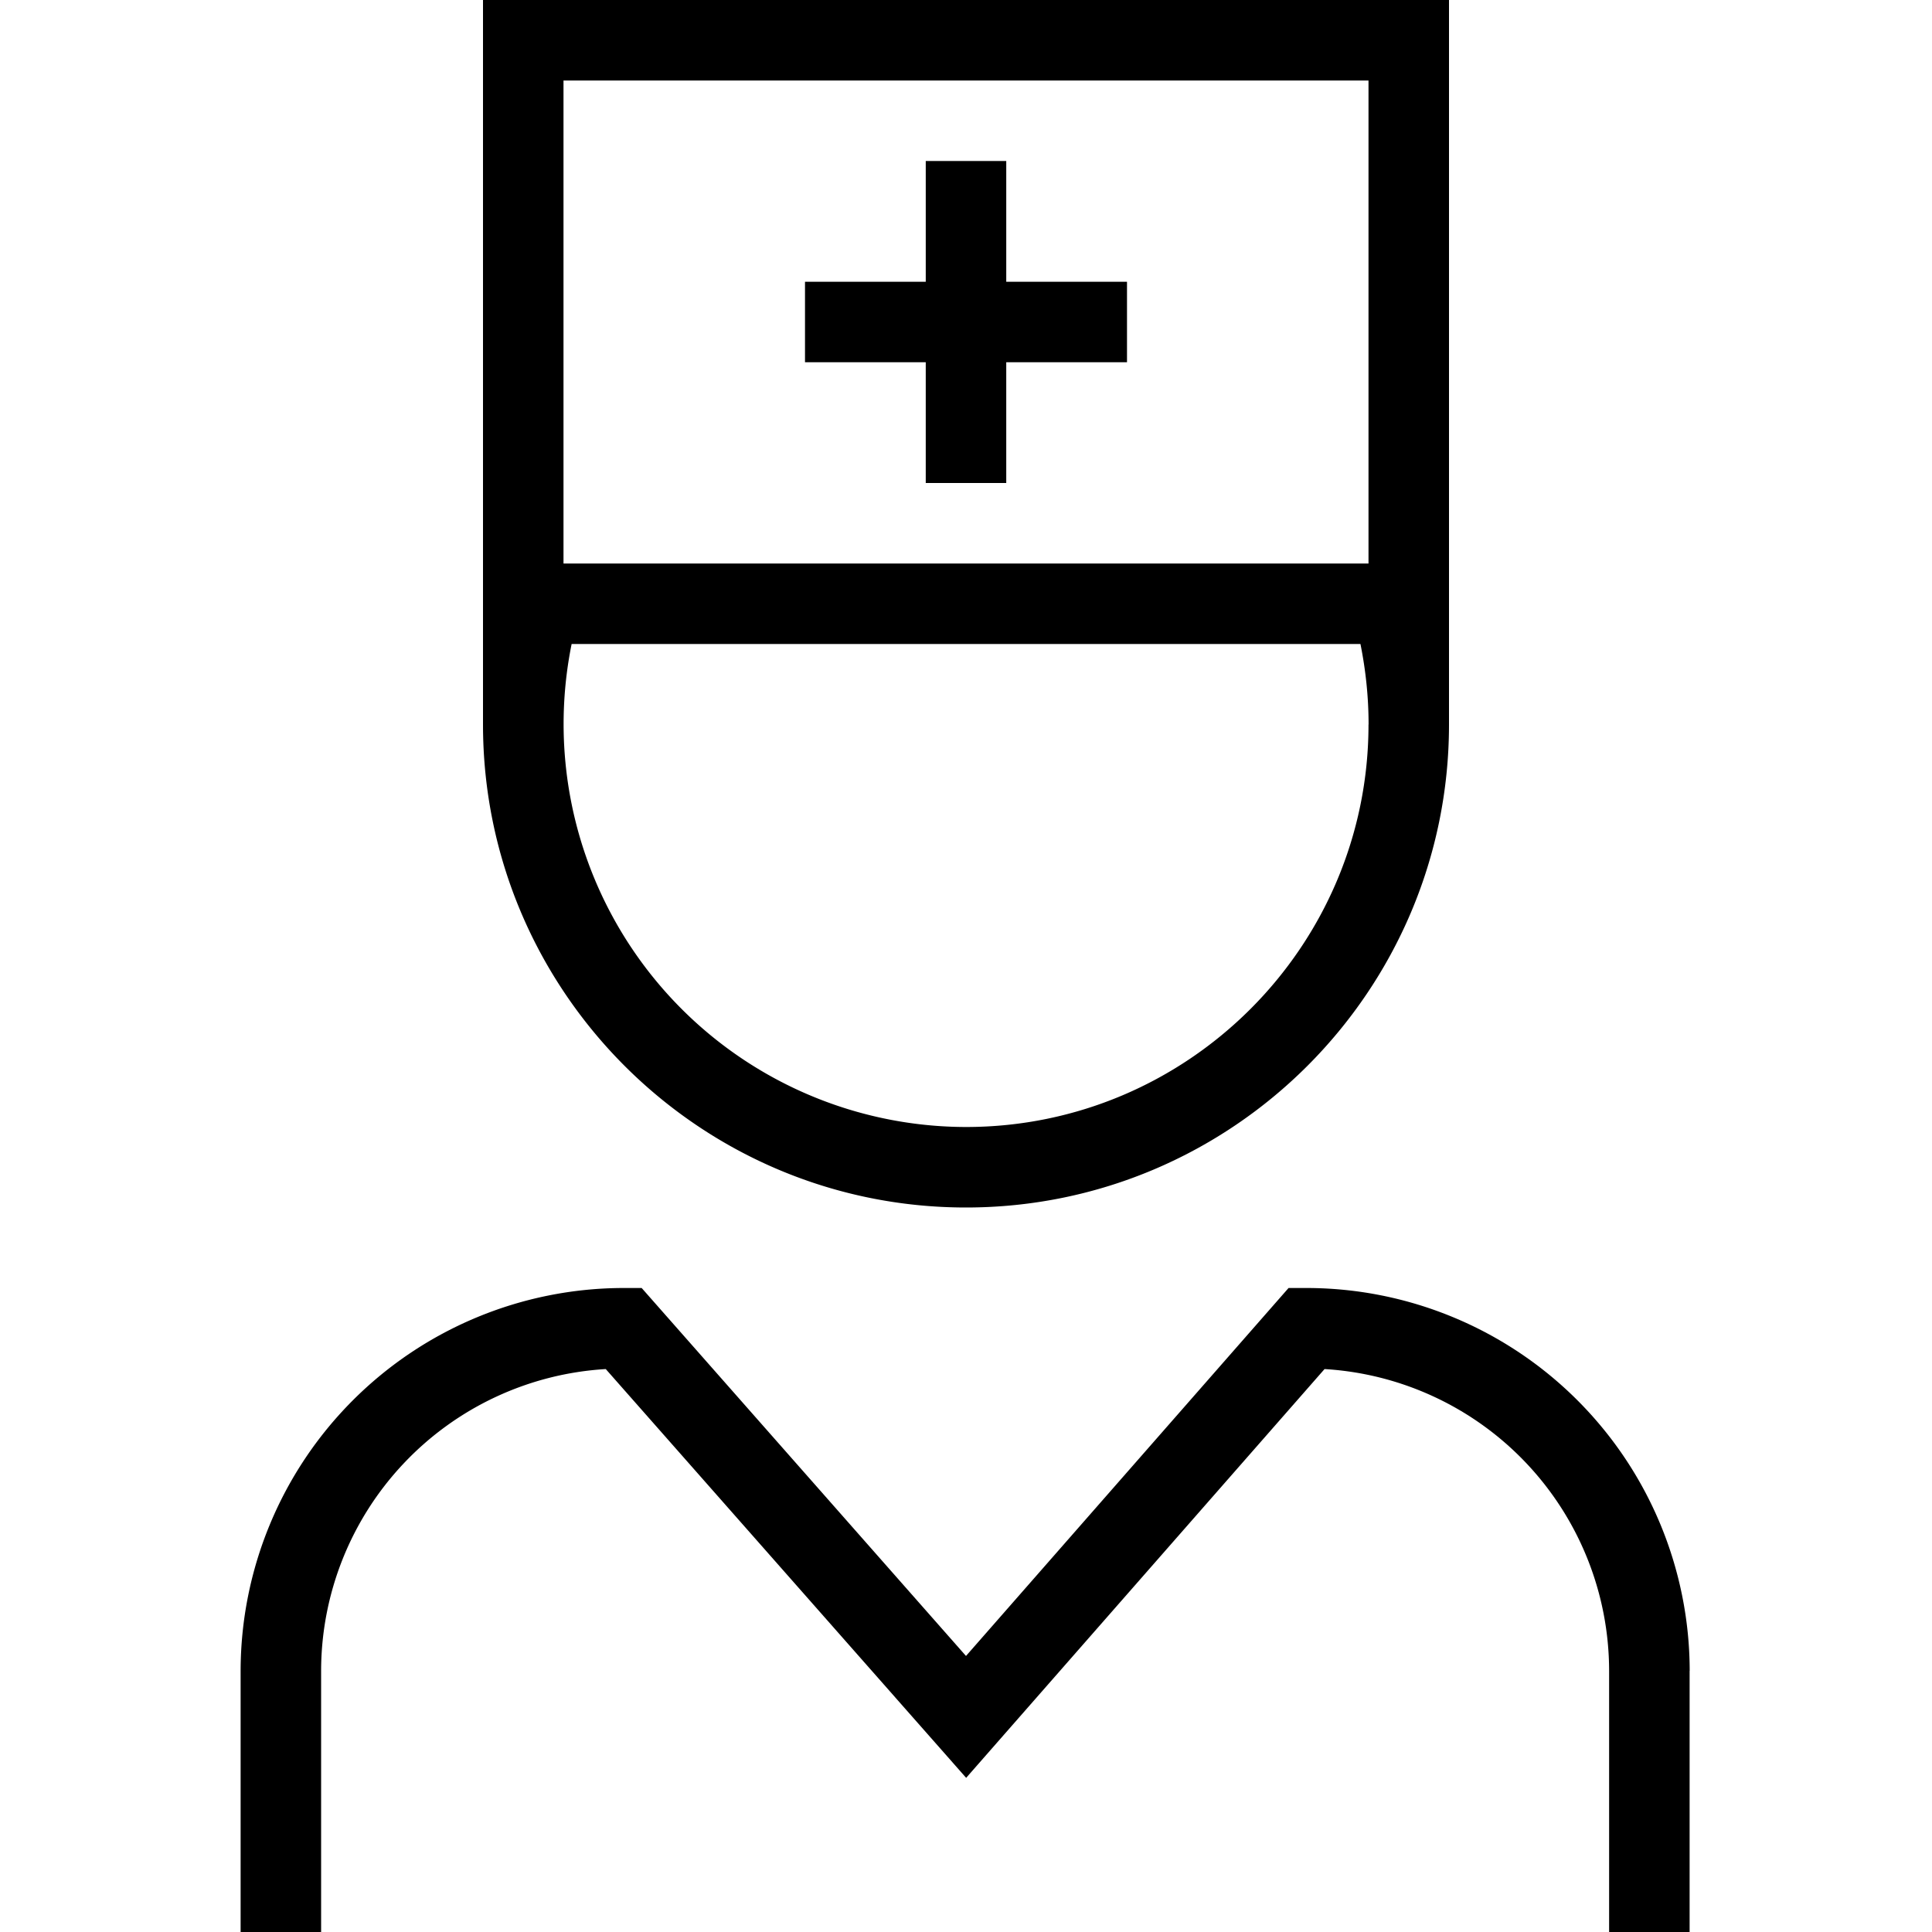 <svg xmlns="http://www.w3.org/2000/svg" width="512" height="512" data-name="Layer 1" viewBox="0 0 24 24"><path d="M12 15c3.309 0 6-2.691 6-6V0H6v9c0 3.309 2.691 6 6 6Zm5-6c0 2.757-2.243 5-5 5a5.006 5.006 0 0 1-4.899-6H16.9c.066.328.101.662.101 1ZM7 1h10v6H7V1Zm13.989 19.756V24h-1v-3.244a3.76 3.76 0 0 0-3.535-3.749l-4.452 5.078-4.477-5.078a3.76 3.76 0 0 0-3.536 3.749V24h-1v-3.244A4.762 4.762 0 0 1 7.745 16h.226L12 20.571 16.007 16h.227a4.762 4.762 0 0 1 4.756 4.756ZM12.5 3.5H14v1h-1.5V6h-1V4.5H10v-1h1.5V2h1v1.5Z"/></svg>